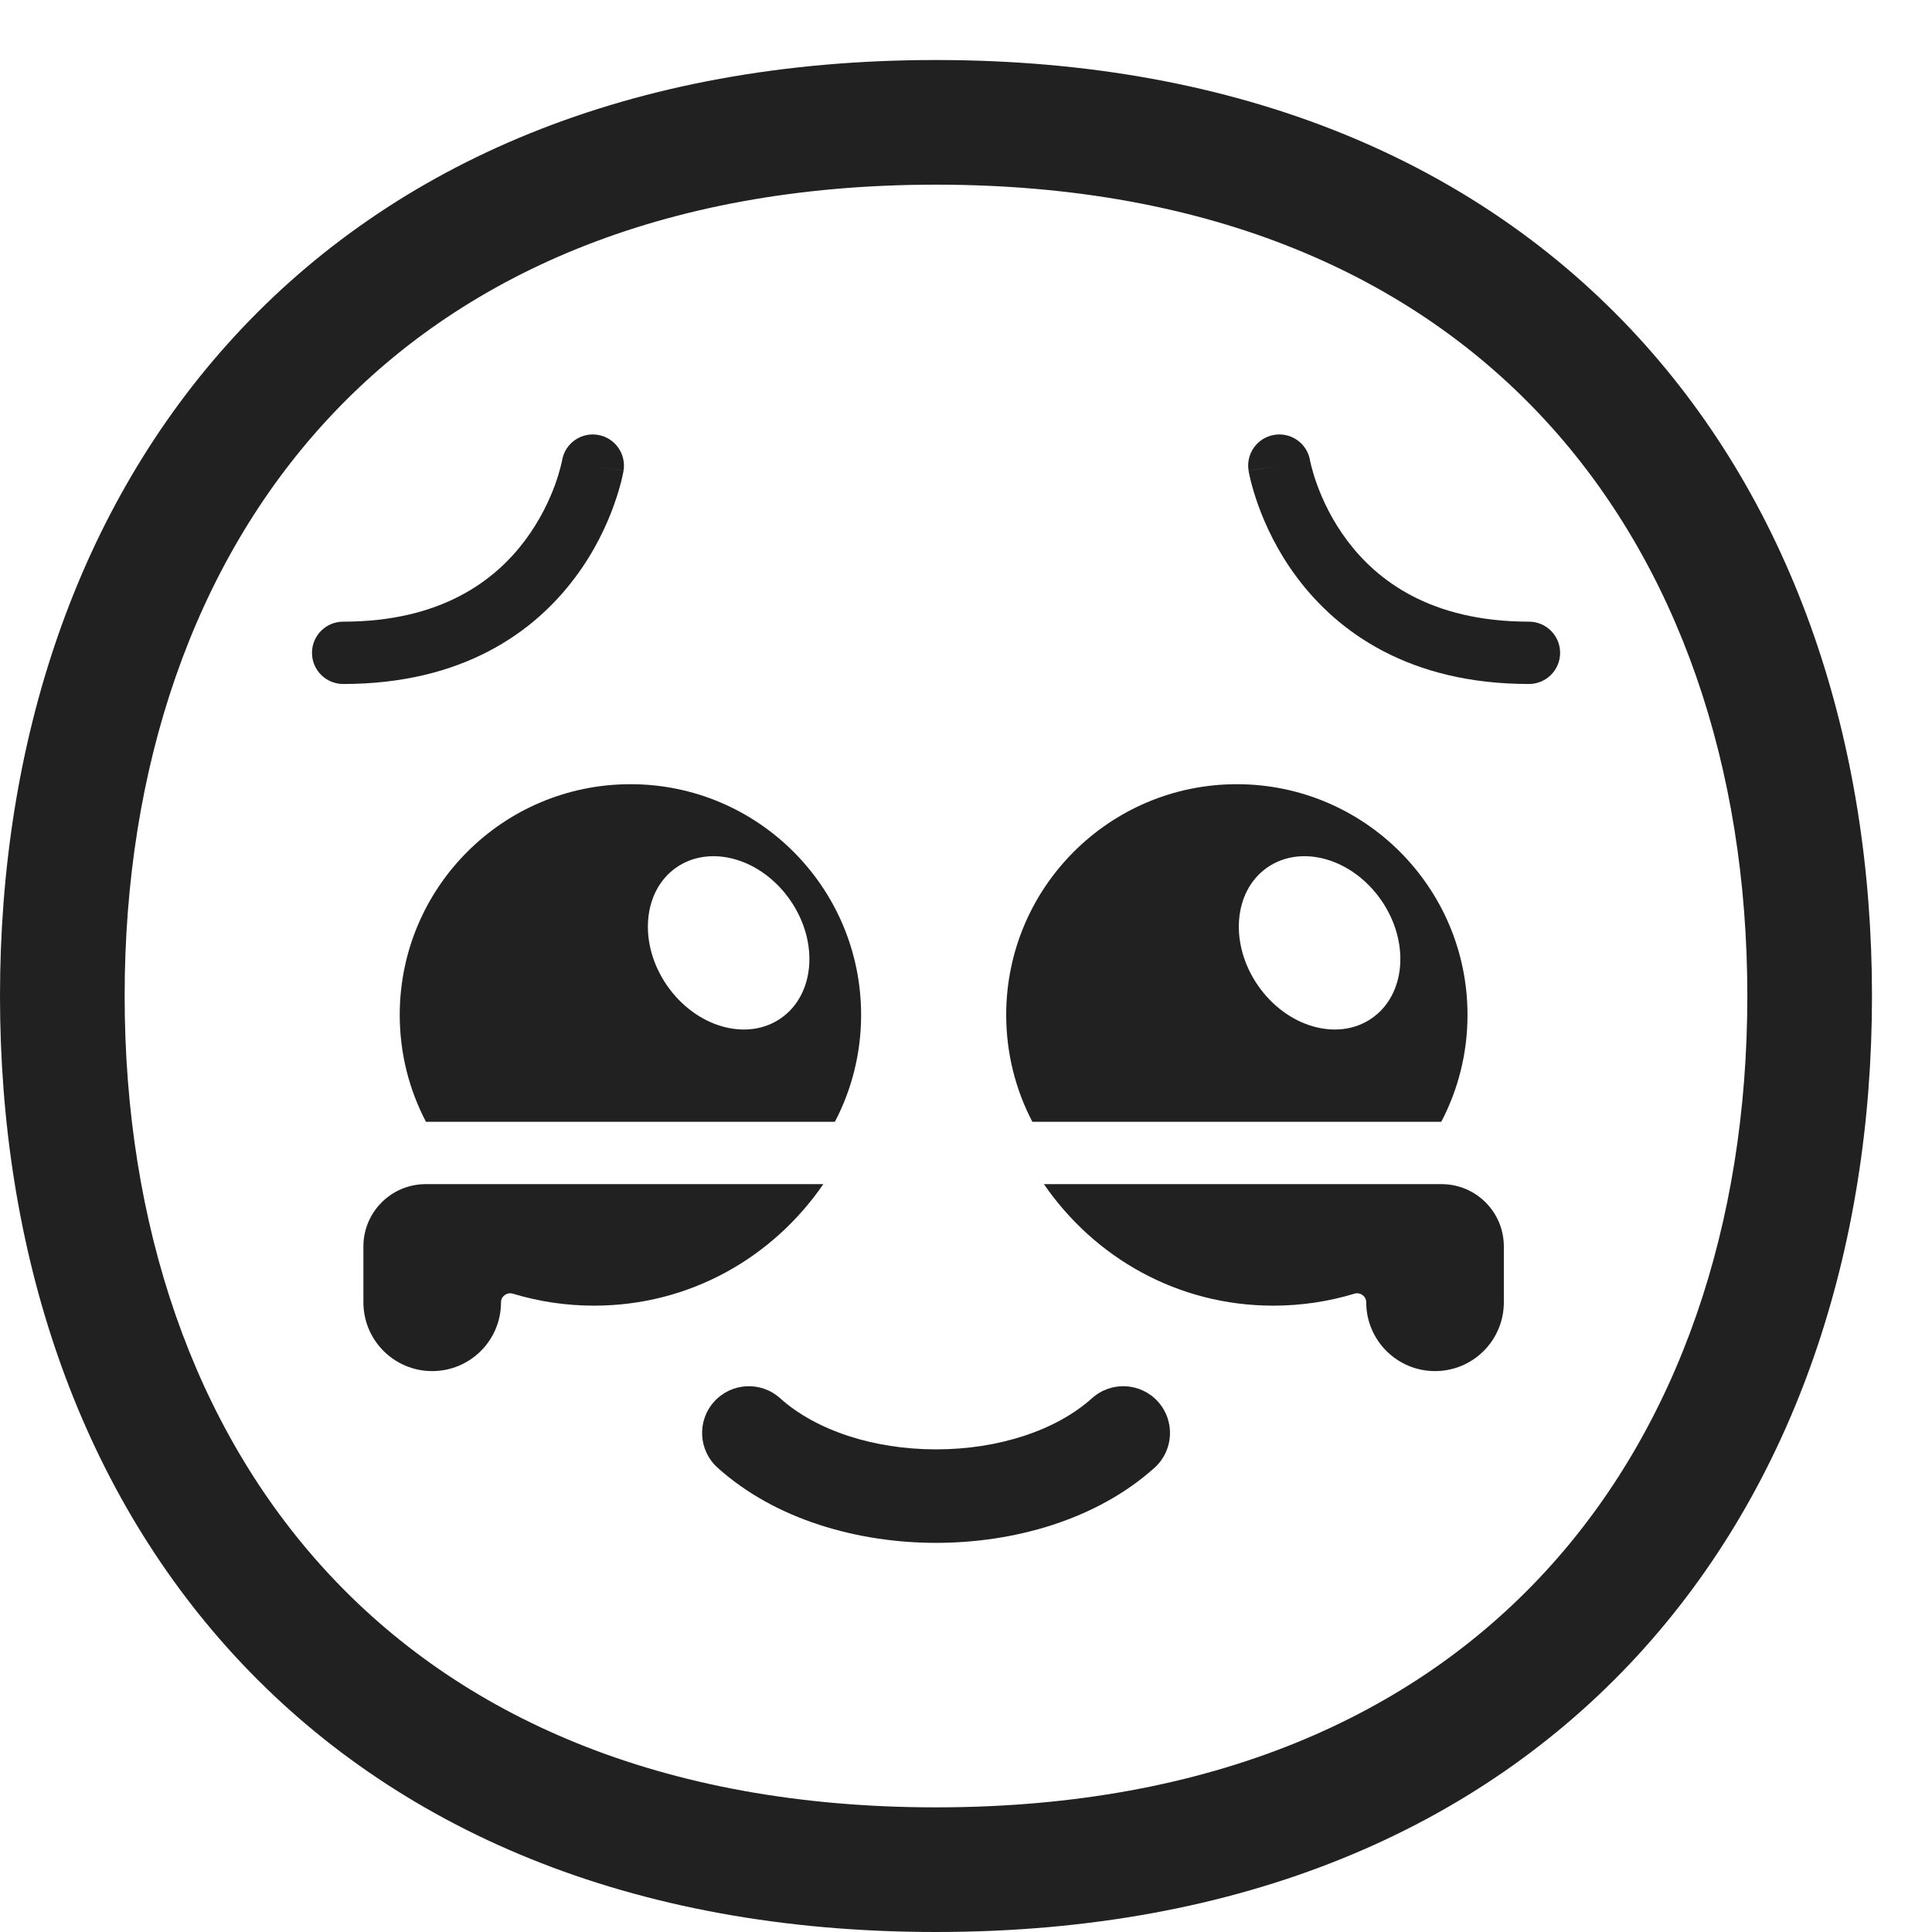 <svg width="31" height="31" viewBox="0 0 31 31" fill="none" xmlns="http://www.w3.org/2000/svg">
<path d="M13.211 19C12.402 20.177 11.068 20.95 9.532 20.95C9.079 20.95 8.642 20.883 8.23 20.758C8.136 20.729 8.039 20.798 8.039 20.896C8.039 21.506 7.545 22 6.935 22C6.325 22 5.831 21.506 5.831 20.896L5.831 20C5.831 19.448 6.279 19 6.831 19H13.211Z" fill="#212121"/>
<path d="M16.75 19C17.559 20.177 18.893 20.95 20.43 20.95C20.882 20.95 21.32 20.883 21.732 20.758C21.825 20.729 21.922 20.798 21.922 20.896C21.922 21.506 22.417 22 23.026 22C23.636 22 24.13 21.506 24.13 20.896L24.13 20C24.13 19.448 23.683 19 23.13 19H16.75Z" fill="#212121"/>
<path d="M9.016 7.404L9.019 7.388C9.064 7.116 9.322 6.932 9.594 6.978C9.866 7.023 10.05 7.281 10.005 7.553L9.512 7.471C10.005 7.553 10.005 7.554 10.005 7.554L10.005 7.556L10.004 7.56L10.002 7.571C10 7.579 9.998 7.591 9.995 7.605C9.989 7.634 9.981 7.673 9.969 7.721C9.944 7.818 9.906 7.951 9.849 8.11C9.735 8.426 9.542 8.849 9.223 9.273C8.574 10.139 7.429 10.975 5.506 10.975C5.23 10.975 5.006 10.751 5.006 10.475C5.006 10.199 5.23 9.975 5.506 9.975C7.089 9.975 7.947 9.308 8.423 8.673C8.668 8.346 8.819 8.018 8.909 7.77C8.953 7.647 8.981 7.546 8.998 7.479C9.007 7.445 9.012 7.419 9.016 7.404Z" fill="#212121"/>
<path d="M21.023 7.404L21.02 7.388L21.02 7.387C20.974 7.115 20.717 6.932 20.445 6.978C20.173 7.023 19.989 7.281 20.034 7.553L20.527 7.471C20.034 7.553 20.034 7.554 20.034 7.554L20.035 7.556L20.035 7.56L20.037 7.571C20.039 7.579 20.041 7.591 20.044 7.605C20.05 7.634 20.058 7.673 20.07 7.721C20.095 7.818 20.133 7.951 20.19 8.11C20.304 8.426 20.497 8.849 20.816 9.273C21.466 10.139 22.61 10.975 24.533 10.975C24.809 10.975 25.033 10.751 25.033 10.475C25.033 10.199 24.809 9.975 24.533 9.975C22.95 9.975 22.092 9.308 21.616 8.673C21.371 8.346 21.22 8.018 21.131 7.77C21.086 7.647 21.058 7.546 21.041 7.479C21.032 7.445 21.027 7.419 21.023 7.404Z" fill="#212121"/>
<path d="M12.517 22.435C12.209 22.158 11.735 22.183 11.458 22.491C11.181 22.799 11.206 23.273 11.514 23.55C12.44 24.384 13.765 24.756 15.02 24.756C16.274 24.756 17.599 24.384 18.526 23.55C18.833 23.273 18.858 22.799 18.581 22.491C18.304 22.183 17.83 22.158 17.522 22.435C16.946 22.953 16.018 23.256 15.02 23.256C14.021 23.256 13.093 22.953 12.517 22.435Z" fill="#212121"/>
<path d="M13.817 16.285C13.817 16.904 13.665 17.487 13.396 18H6.835C6.566 17.487 6.414 16.904 6.414 16.285C6.414 14.241 8.071 12.583 10.116 12.583C12.16 12.583 13.817 14.241 13.817 16.285ZM12.529 16.339C13.075 15.961 13.143 15.113 12.68 14.445C12.218 13.776 11.4 13.541 10.854 13.918C10.308 14.296 10.24 15.145 10.703 15.813C11.165 16.481 11.983 16.717 12.529 16.339Z" fill="#212121"/>
<path d="M16.565 18H23.126C23.395 17.487 23.547 16.904 23.547 16.285C23.547 14.241 21.89 12.583 19.846 12.583C17.802 12.583 16.145 14.241 16.145 16.285C16.145 16.904 16.297 17.487 16.565 18ZM22.011 16.339C21.465 16.717 20.647 16.481 20.185 15.813C19.722 15.145 19.79 14.296 20.336 13.918C20.883 13.541 21.7 13.776 22.163 14.445C22.625 15.113 22.557 15.961 22.011 16.339Z" fill="#212121"/>
<path d="M3.768 5.391C6.321 2.619 10.108 0.963 15.018 0.963C19.929 0.963 23.716 2.619 26.269 5.391C28.809 8.15 30.037 11.915 30.037 15.981C30.037 20.048 28.809 23.813 26.269 26.571C23.716 29.343 19.929 31 15.018 31C10.108 31 6.321 29.343 3.768 26.571C1.228 23.813 0 20.048 0 15.981C0 11.915 1.228 8.15 3.768 5.391ZM5.24 6.746C3.108 9.061 2 12.306 2 15.981C2 19.657 3.108 22.901 5.24 25.216C7.359 27.518 10.581 29 15.018 29C19.456 29 22.678 27.518 24.797 25.216C26.929 22.901 28.037 19.657 28.037 15.981C28.037 12.306 26.929 9.061 24.797 6.746C22.678 4.445 19.456 2.963 15.018 2.963C10.581 2.963 7.359 4.445 5.24 6.746Z" fill="#212121"/>
</svg>
